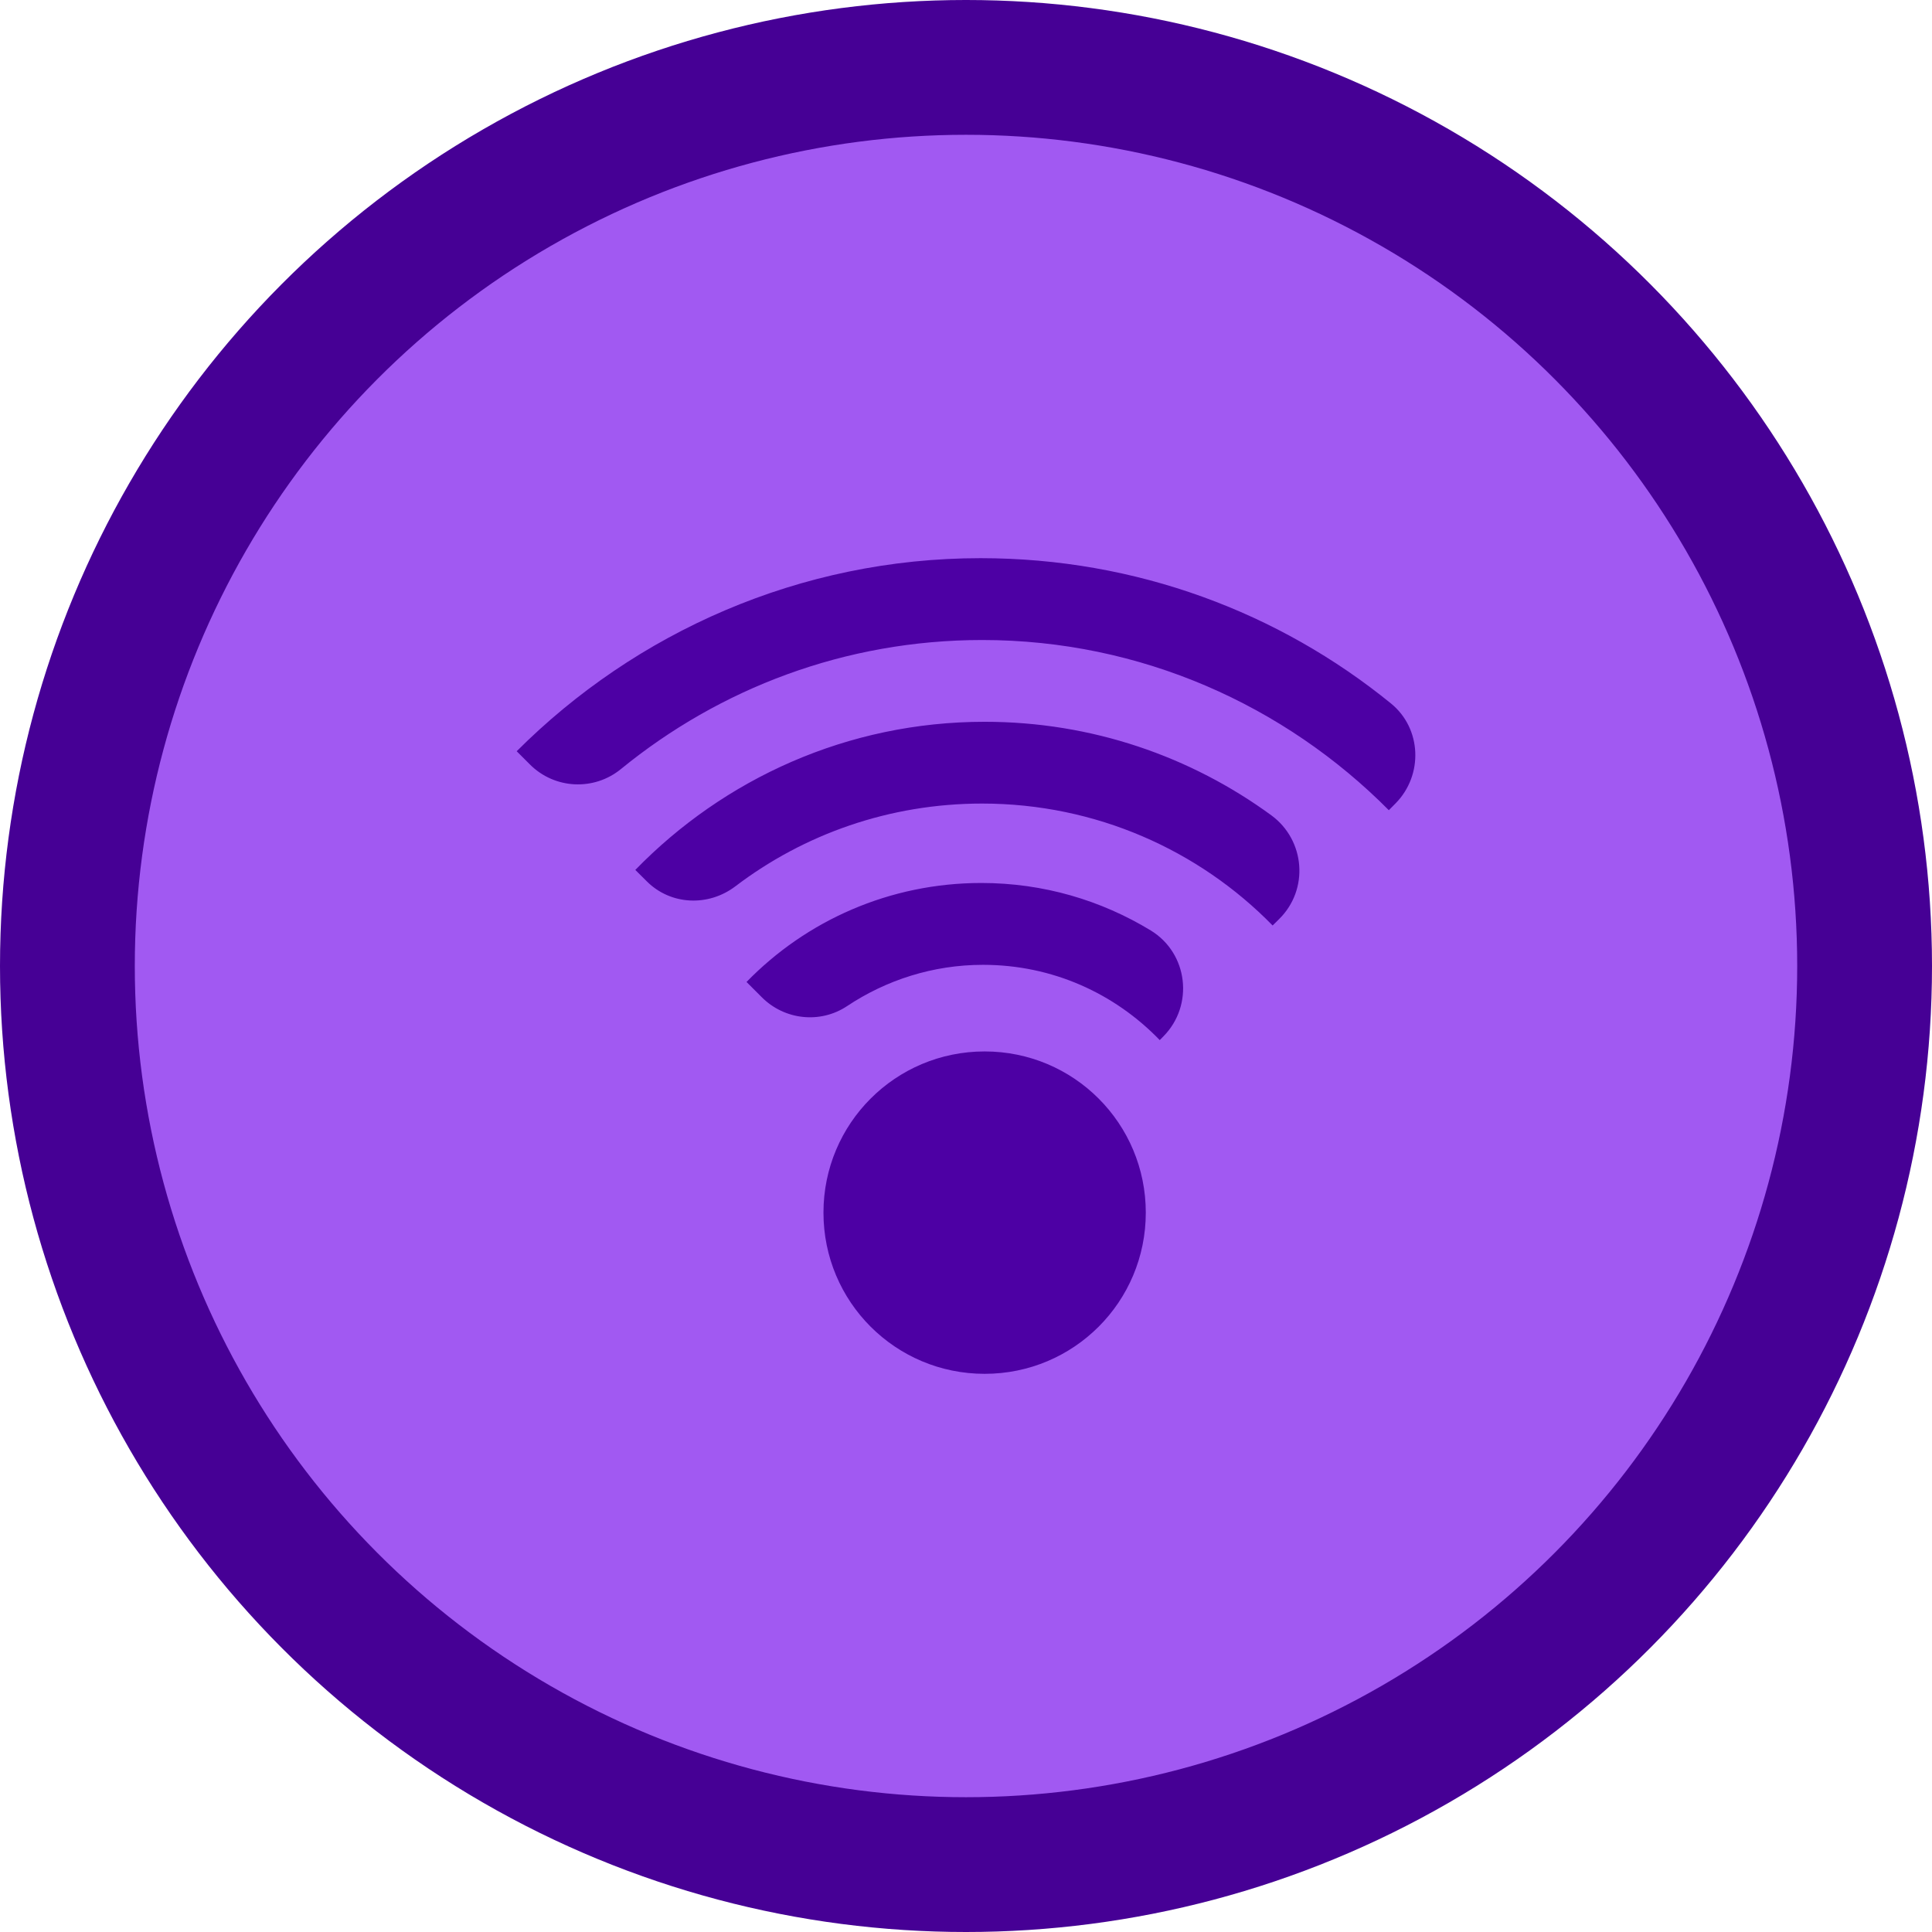 <?xml version="1.0" encoding="utf-8"?>
<!-- Generator: Adobe Illustrator 19.1.0, SVG Export Plug-In . SVG Version: 6.00 Build 0)  -->
<svg version="1.1" id="Layer_1" xmlns="http://www.w3.org/2000/svg" xmlns:xlink="http://www.w3.org/1999/xlink" x="0px" y="0px"
	 viewBox="0 0 27.95 27.95" width="28" height="28" style="enable-background:new 0 0 27.95 27.95;" xml:space="preserve">
<style type="text/css">
	.st0{fill:#A159F2;stroke:#460095;stroke-width:1.95;stroke-miterlimit:10;}
	.st1{fill:#4D00A4;}
</style>
<g>
	<circle class="st0" cx="13.975" cy="13.975" r="13"/>
	<g>
		<path class="st1" d="M14.186,8.075c-2.616,0-4.995,1.077-6.711,2.793l0,0l0.192,0.192
			c0.357,0.357,0.926,0.385,1.317,0.065c1.425-1.163,3.238-1.866,5.226-1.866l0,0
			c2.296,0,4.379,0.948,5.882,2.462l0,0l0.098-0.099
			c0.403-0.409,0.378-1.083-0.067-1.445C18.506,8.861,16.441,8.075,14.186,8.075
			 M14.245,10.442c-1.989,0-3.775,0.829-5.054,2.143l0,0l0.167,0.166
			c0.347,0.346,0.891,0.367,1.281,0.071c0.988-0.751,2.224-1.197,3.57-1.197l0,0
			c1.645,0,3.137,0.675,4.202,1.764l0,0l0.094-0.093
			c0.434-0.427,0.378-1.141-0.113-1.501C17.228,10.944,15.796,10.442,14.245,10.442
			 M14.197,12.774c-1.326,0-2.533,0.544-3.397,1.432l0,0l0.222,0.222
			c0.329,0.329,0.845,0.385,1.233,0.127c0.565-0.376,1.241-0.597,1.966-0.597l0,0
			c1.006,0,1.905,0.414,2.557,1.089l0,0l0.054-0.055
			c0.444-0.451,0.356-1.201-0.184-1.531C15.933,13.026,15.097,12.774,14.197,12.774
			 M14.245,15.211c-1.29,0-2.332,1.042-2.332,2.332l0,0
			c0,1.291,1.042,2.332,2.332,2.332l0,0c1.29,0,2.331-1.041,2.331-2.332l0,0
			C16.576,16.253,15.535,15.211,14.245,15.211L14.245,15.211z"/>
	</g>
</g>
</svg>
